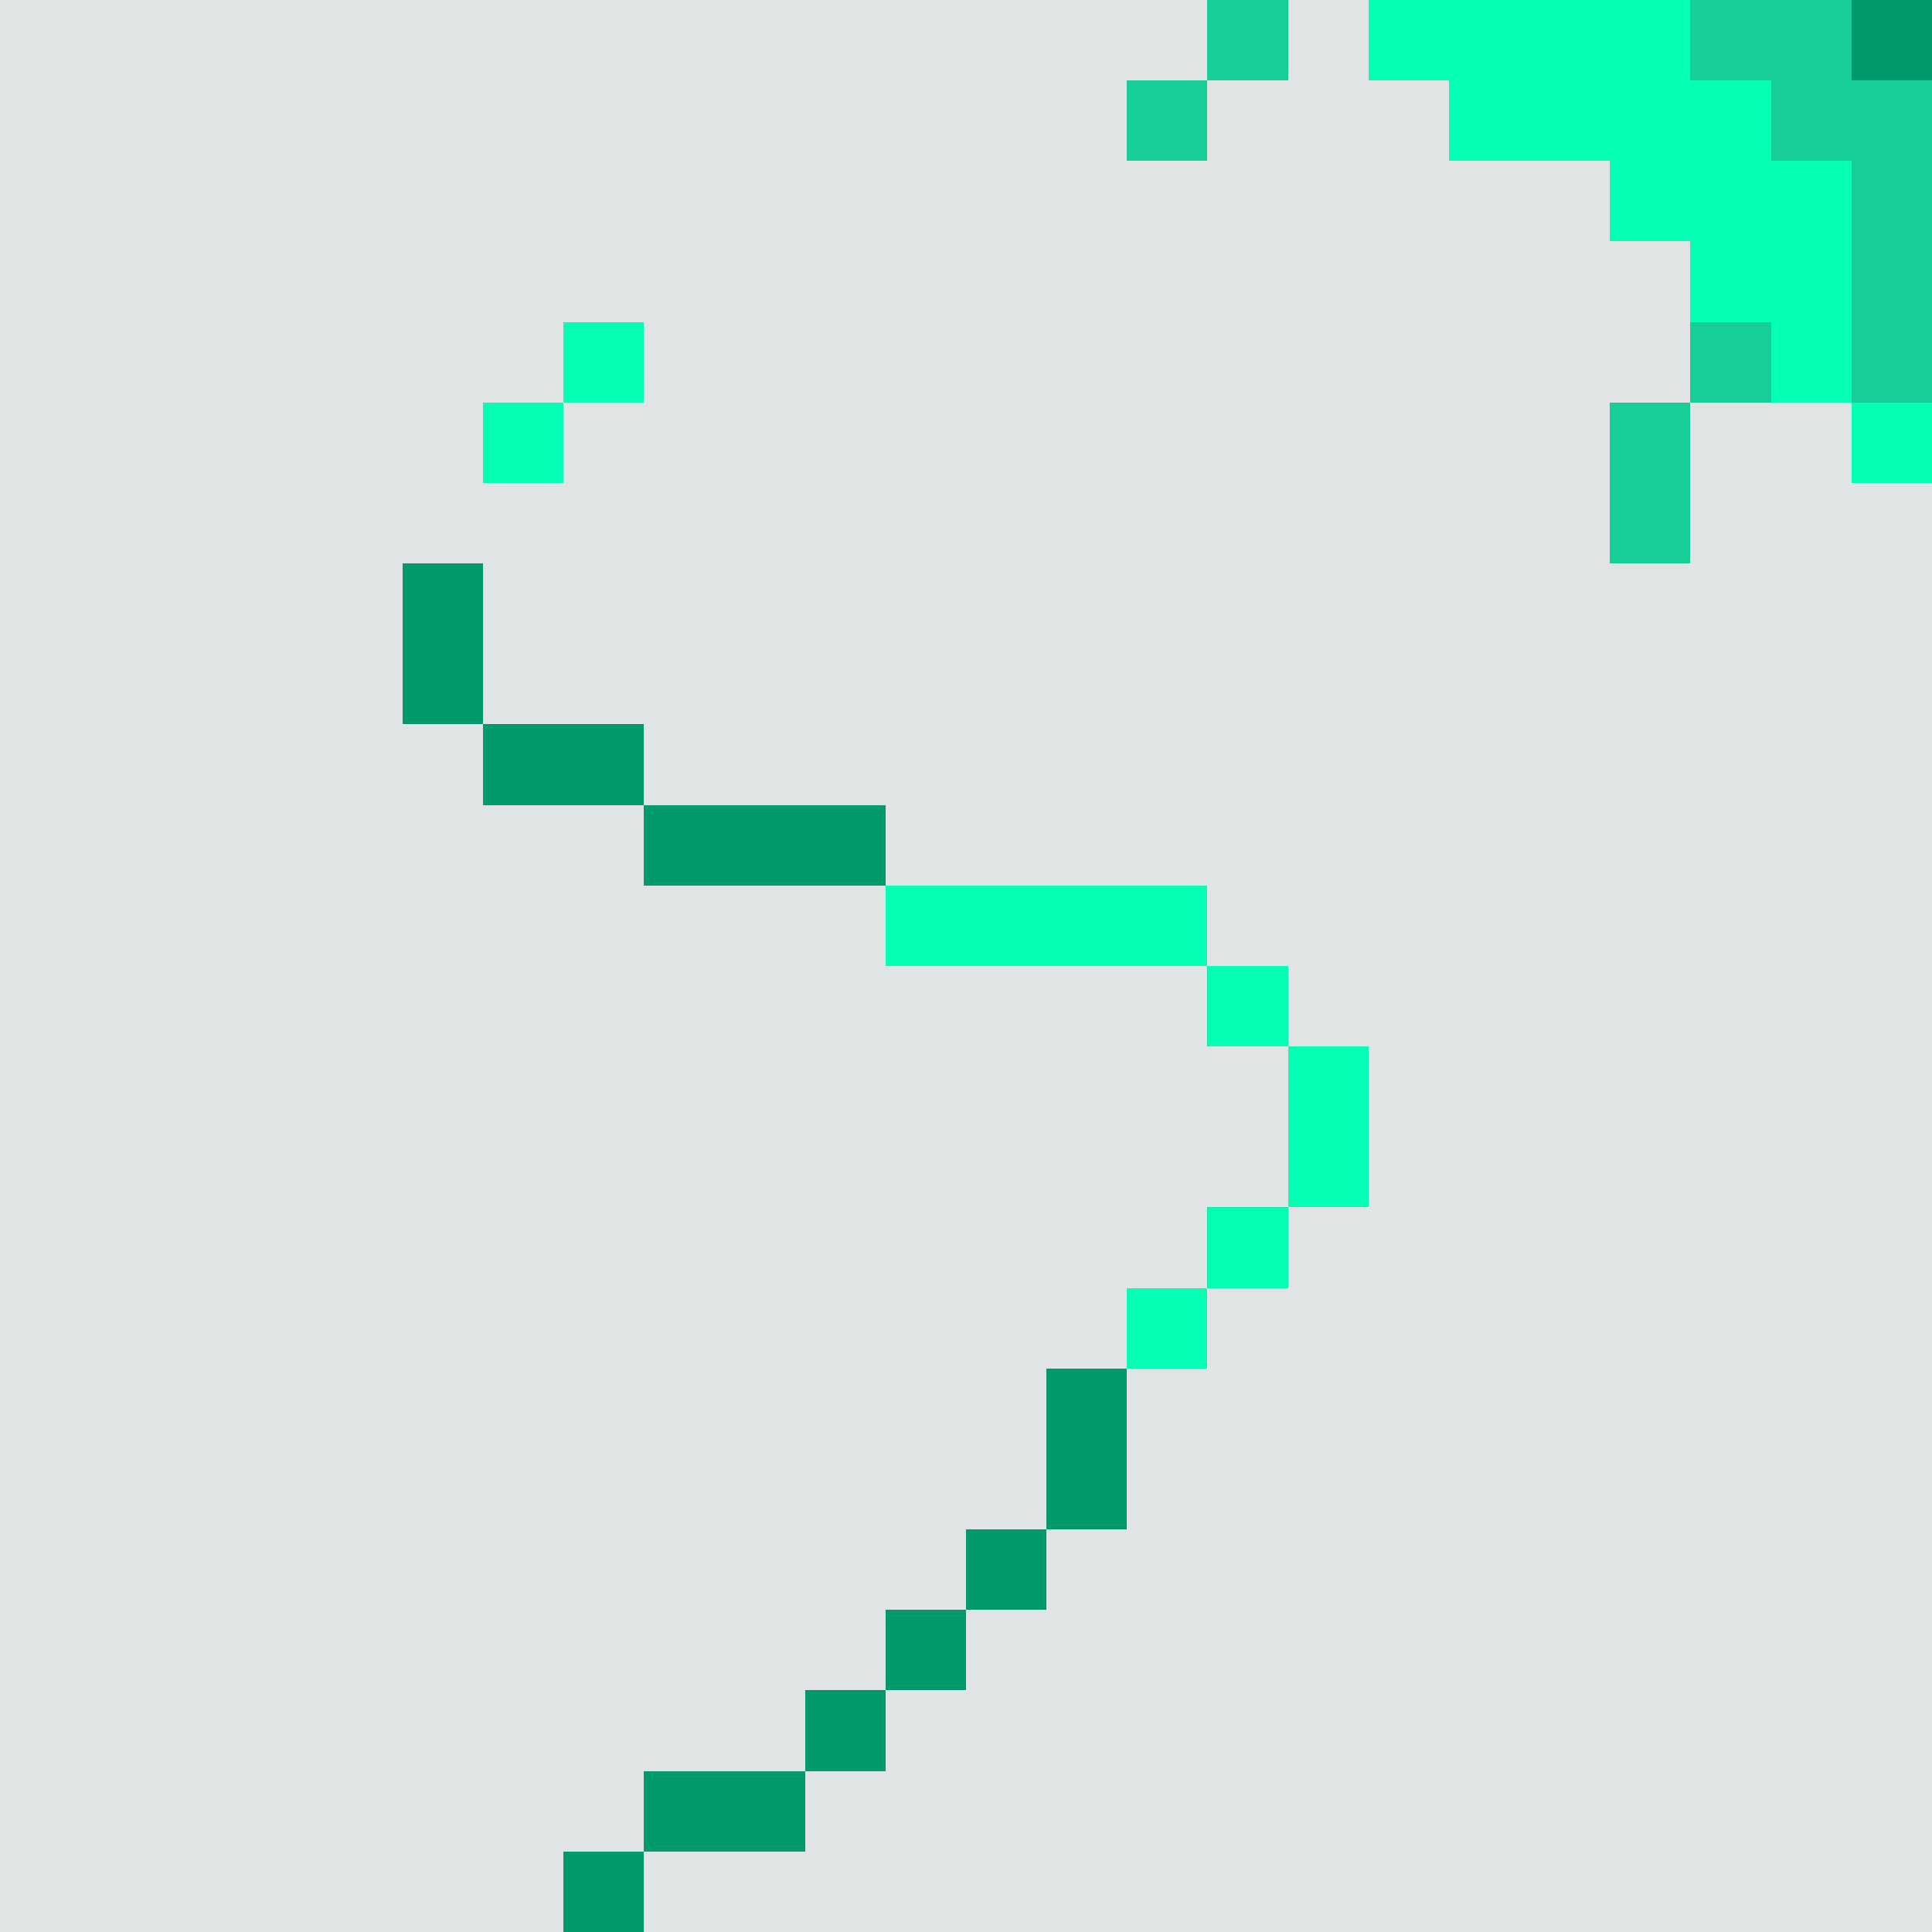 <?xml version="1.0" encoding="utf-8"?>
<!-- Generator: Adobe Illustrator 24.2.0, SVG Export Plug-In . SVG Version: 6.00 Build 0)  -->
<svg version="1.1" id="圖層_1" shape-rendering="crispEdges"
	 xmlns="http://www.w3.org/2000/svg" xmlns:xlink="http://www.w3.org/1999/xlink" x="0px" y="0px" viewBox="0 0 96 96"
	 style="enable-background:new 0 0 96 96;" xml:space="preserve">
<style type="text/css">
	.st0{fill:#035E55;}
	.st1{fill:#05FFB5;}
	.st2{fill:#17CE98;}
	.st3{fill:#009A6C;}
	.st4{opacity:0.118;fill:#011E1B;enable-background:new    ;}
</style>
<g>
</g>
<g>
	<polygon class="st1" points="92,12 92,8 88,8 88,4 84,4 84,0 80,0 76,0 72,0 68,0 68,4 72,4 72,8 76,8 80,8 80,12 84,12 84,16 
		88,16 88,20 92,20 92,16 	"/>
	<rect x="28" y="16" class="st1" width="4" height="4"/>
	<rect x="24" y="20" class="st1" width="4" height="4"/>
	<rect x="92" y="20" class="st1" width="4" height="4"/>
	<polygon class="st1" points="56,44 52,44 48,44 44,44 44,48 48,48 52,48 56,48 60,48 60,44 	"/>
	<rect x="60" y="48" class="st1" width="4" height="4"/>
	<polygon class="st1" points="68,56 68,52 64,52 64,56 64,60 68,60 	"/>
	<rect x="60" y="60" class="st1" width="4" height="4"/>
	<rect x="56" y="64" class="st1" width="4" height="4"/>
</g>
<g>
	<rect x="60" class="st2" width="4" height="4"/>
	<polygon class="st2" points="92,0 88,0 84,0 84,4 88,4 88,8 92,8 92,12 92,16 92,20 96,20 96,16 96,12 96,8 96,4 92,4 	"/>
	<rect x="56" y="4" class="st2" width="4" height="4"/>
	<rect x="84" y="16" class="st2" width="4" height="4"/>
	<polygon class="st2" points="80,24 80,28 84,28 84,24 84,20 80,20 	"/>
</g>
<g>
	<rect x="92" class="st3" width="4" height="4"/>
	<polygon class="st3" points="24,28 20,28 20,32 20,36 24,36 24,32 	"/>
	<polygon class="st3" points="24,40 28,40 32,40 32,36 28,36 24,36 	"/>
	<polygon class="st3" points="36,44 40,44 44,44 44,40 40,40 36,40 32,40 32,44 	"/>
	<polygon class="st3" points="56,72 56,68 52,68 52,72 52,76 56,76 	"/>
	<rect x="48" y="76" class="st3" width="4" height="4"/>
	<rect x="44" y="80" class="st3" width="4" height="4"/>
	<rect x="40" y="84" class="st3" width="4" height="4"/>
	<polygon class="st3" points="32,88 32,92 36,92 40,92 40,88 36,88 	"/>
	<rect x="28" y="92" class="st3" width="4" height="4"/>
</g>
<g>
	<path class="st4" d="M92,20h-4h-4v4v4h-4v-4v-4h4v-4v-4h-4V8h-4h-4V4h-4V0h-4v4h-4v4h-4V4h4V0h-4h-4h-4h-4h-4h-4h-4h-4h-4h-4h-4h-4
		H8H4H0v4v4v4v4v4v4v4v4v4v4v4v4v4v4v4v4v4v4v4v4v4v4v4v4h4h4h4h4h4h4h4v-4h4v-4h4h4v-4h4v-4h4v-4h4v-4v-4h4v-4h4v-4h4v-4v-4h-4v-4
		h-4h-4h-4h-4v-4h-4h-4h-4v-4h-4h-4v-4h-4v-4v-4h4v4v4h4h4v4h4h4h4v4h4h4h4h4v4h4v4h4v4v4h-4v4h-4v4h-4v4v4h-4v4h-4v4h-4v4h-4v4h-4
		h-4v4h4h4h4h4h4h4h4h4h4h4h4h4h4h4h4h4v-4v-4v-4v-4v-4v-4v-4v-4v-4v-4v-4v-4v-4v-4v-4v-4v-4v-4h-4V20z M24,20h4v-4h4v4h-4v4h-4V20z
		"/>
</g>
</svg>
